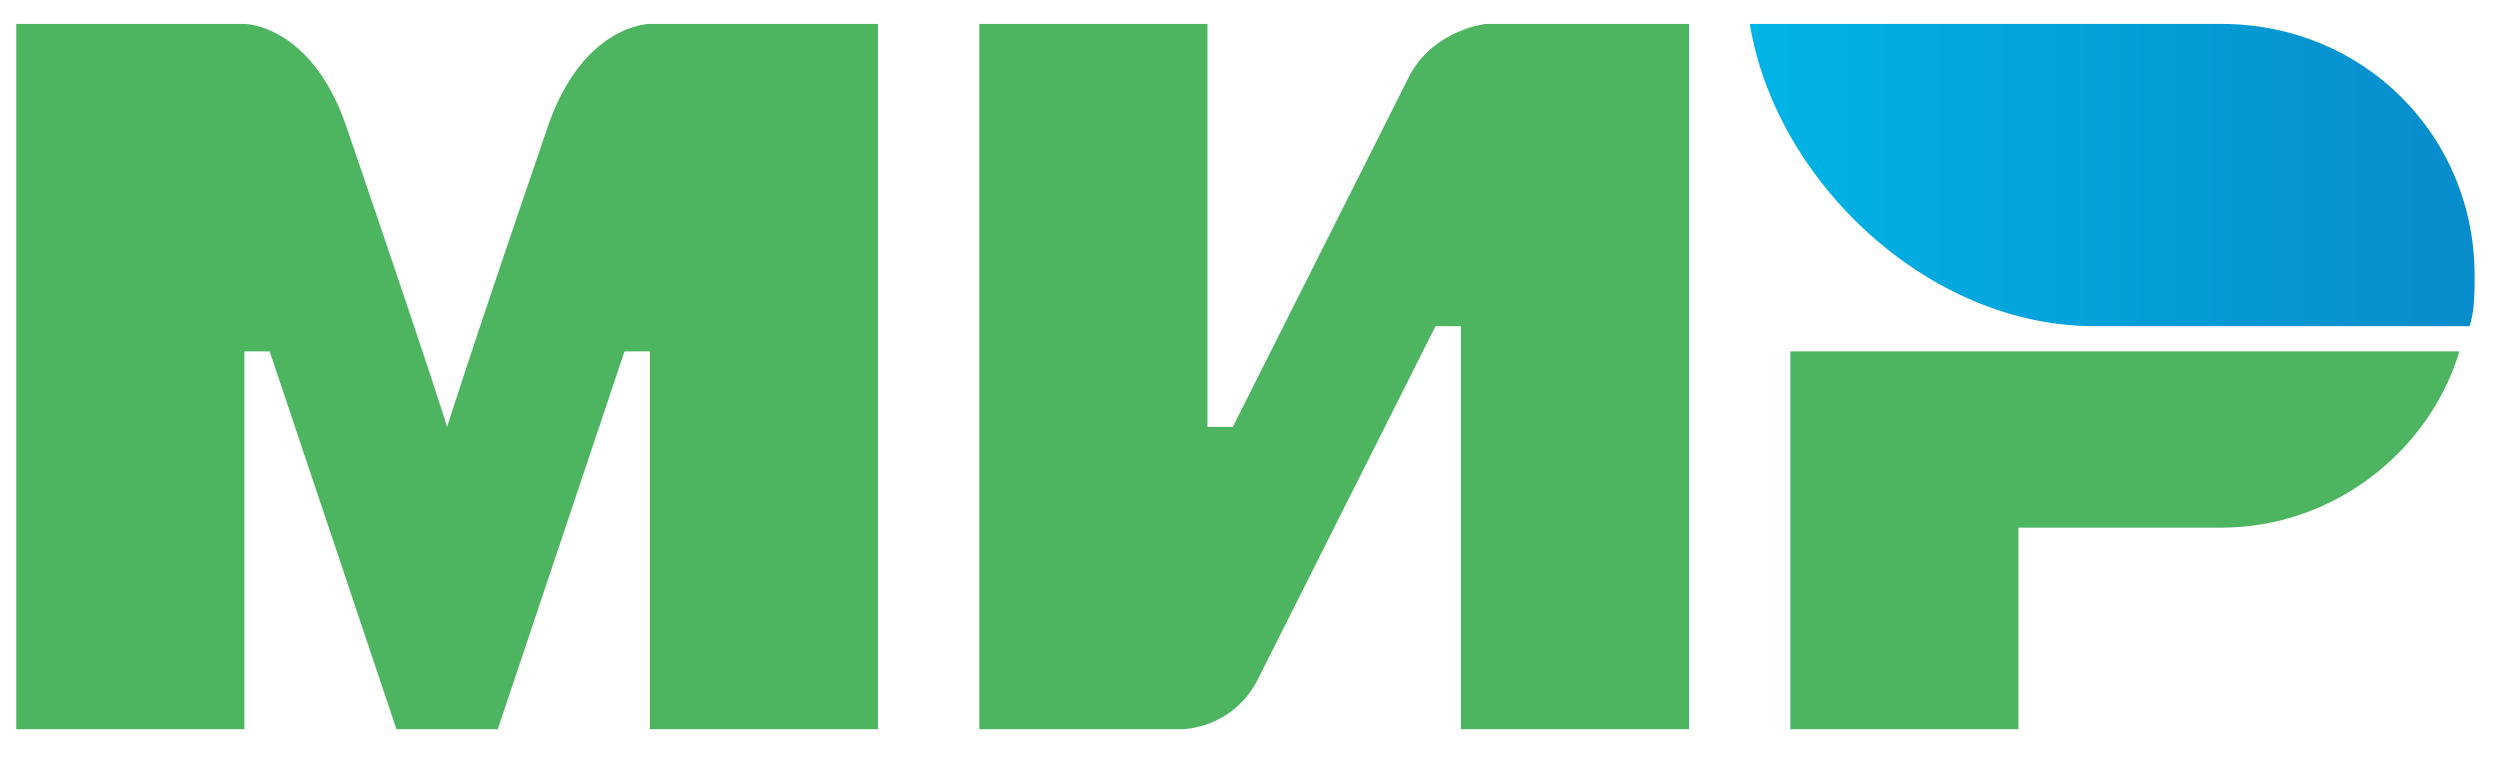 <svg width="62" height="19" viewBox="0 0 62 19" fill="none" xmlns="http://www.w3.org/2000/svg">
<g clip-path="url(#clip0_414_2276)">
<path fill-rule="evenodd" clip-rule="evenodd" d="M55.086 0.593H43.395C44.024 4.466 47.795 8.089 51.943 8.089H61.246C61.371 7.714 61.371 7.215 61.371 6.84C61.371 3.342 58.606 0.593 55.086 0.593Z" fill="url(#paint0_linear_414_2276)"/>
<path fill-rule="evenodd" clip-rule="evenodd" d="M44.401 8.714V18.084H50.058V13.086H55.086C57.852 13.086 60.24 11.212 60.994 8.714H44.401Z" fill="#4DB45F"/>
<path fill-rule="evenodd" clip-rule="evenodd" d="M24.288 0.593V18.084H29.316C29.316 18.084 30.573 18.084 31.201 16.834C34.596 10.088 35.601 8.089 35.601 8.089H36.23V18.084H41.887V0.593H36.858C36.858 0.593 35.601 0.718 34.973 1.842C32.081 7.589 30.573 10.588 30.573 10.588H29.945V0.593H24.288Z" fill="#4DB45F"/>
<path fill-rule="evenodd" clip-rule="evenodd" d="M0.403 18.084V0.593H6.06C6.06 0.593 7.694 0.593 8.574 3.092C10.837 9.713 11.088 10.588 11.088 10.588C11.088 10.588 11.591 8.964 13.602 3.092C14.482 0.593 16.117 0.593 16.117 0.593H21.773V18.084H16.117V8.714H15.488L12.345 18.084H9.831L6.688 8.714H6.06V18.084H0.403Z" fill="#4DB45F"/>
</g>
<defs>
<linearGradient id="paint0_linear_414_2276" x1="43.363" y1="4.341" x2="61.371" y2="4.341" gradientUnits="userSpaceOnUse">
<stop stop-color="#00B4E6"/>
<stop offset="1" stop-color="#088CCB"/>
</linearGradient>
<clipPath id="clip0_414_2276">
<rect width="61.597" height="17.491" fill="white" transform="translate(0.403 0.593)"/>
</clipPath>
</defs>
</svg>
